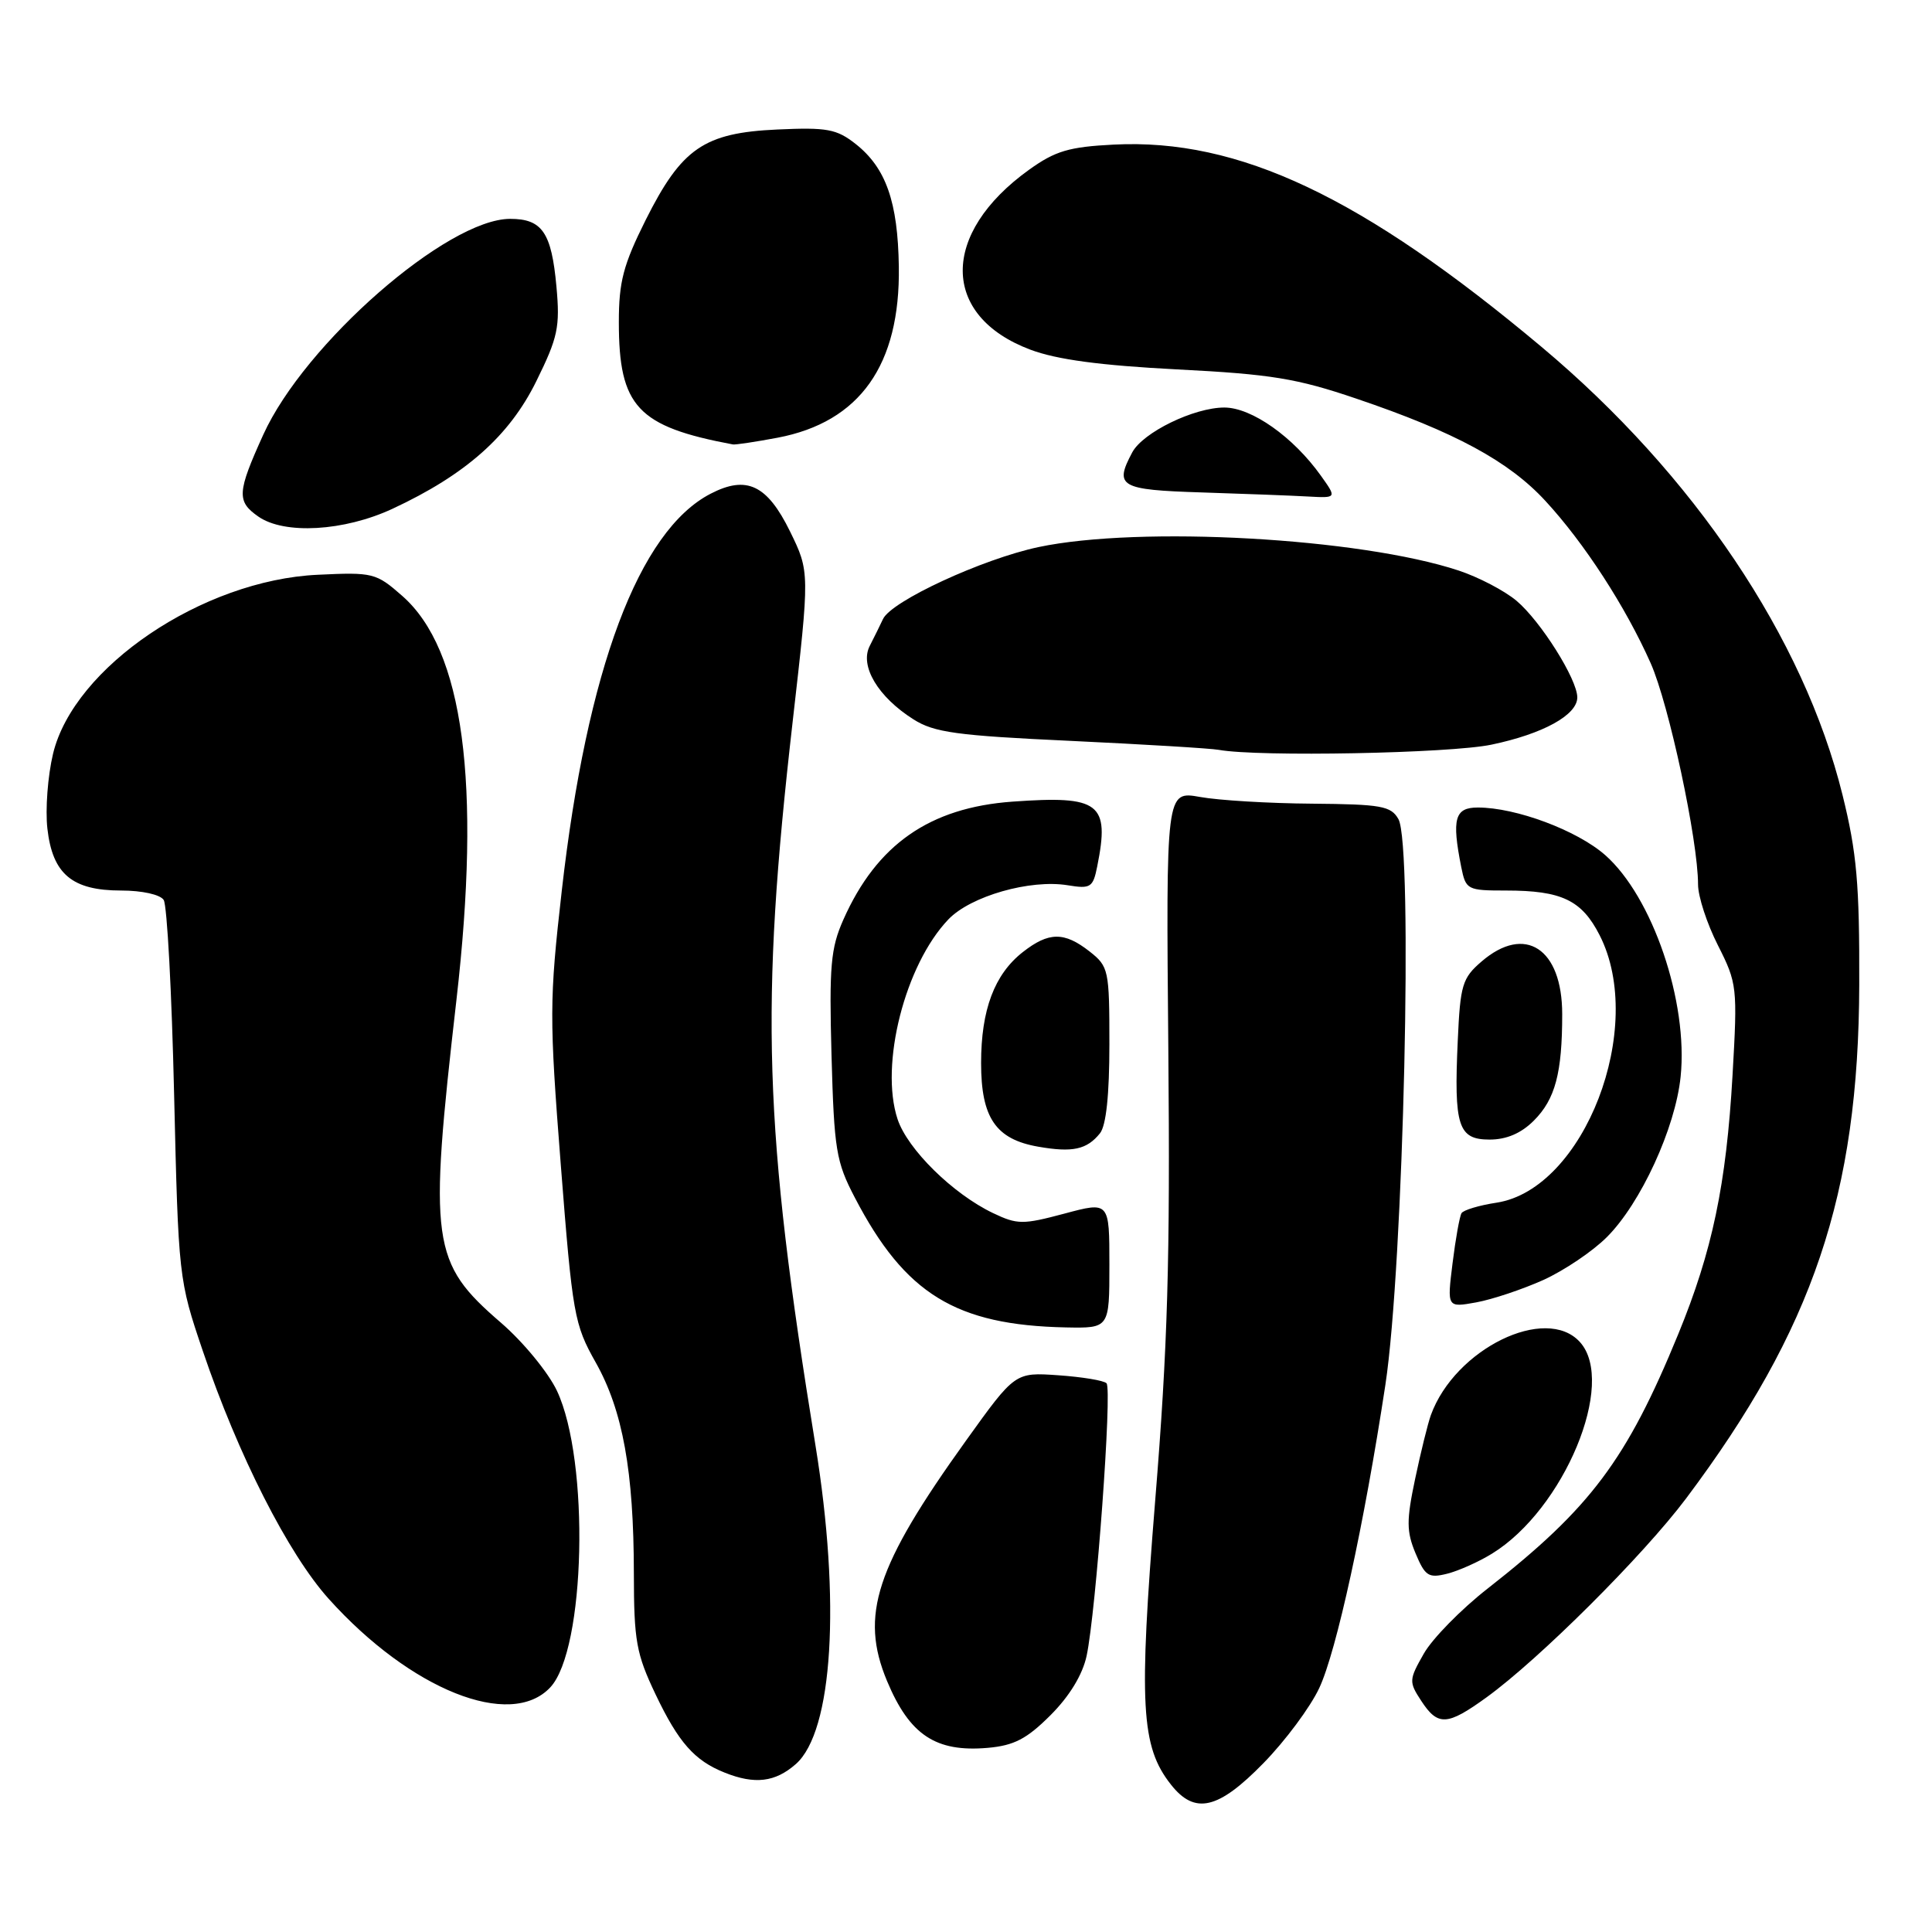 <?xml version="1.0" encoding="UTF-8" standalone="no"?>
<!DOCTYPE svg PUBLIC "-//W3C//DTD SVG 1.1//EN" "http://www.w3.org/Graphics/SVG/1.1/DTD/svg11.dtd" >
<svg xmlns="http://www.w3.org/2000/svg" xmlns:xlink="http://www.w3.org/1999/xlink" version="1.1" viewBox="0 0 256 256">
 <g >
 <path fill="currentColor"
d=" M 167.41 233.63 C 170.30 230.68 173.63 226.20 174.81 223.67 C 177.08 218.84 180.76 201.99 183.57 183.50 C 185.98 167.66 187.26 112.00 185.30 108.54 C 184.31 106.79 183.02 106.57 173.84 106.49 C 168.15 106.45 161.47 106.05 159.00 105.60 C 154.50 104.80 154.50 104.80 154.81 139.18 C 155.06 167.00 154.73 178.39 153.07 198.81 C 150.88 225.95 151.18 231.42 155.15 236.46 C 158.32 240.49 161.41 239.78 167.41 233.63 Z  M 105.45 233.75 C 110.36 229.43 111.42 212.21 108.05 191.50 C 101.20 149.39 100.70 133.56 105.03 95.64 C 107.30 75.77 107.30 75.77 104.68 70.41 C 101.65 64.24 98.93 62.95 94.16 65.42 C 84.65 70.34 77.77 88.70 74.44 118.01 C 72.78 132.61 72.78 134.76 74.31 154.38 C 75.86 174.23 76.09 175.49 78.94 180.54 C 82.52 186.90 83.98 194.96 83.99 208.50 C 84.00 217.43 84.31 219.14 86.86 224.50 C 89.90 230.88 92.02 233.29 96.02 234.88 C 100.01 236.48 102.72 236.15 105.45 233.75 Z  M 139.20 227.27 C 141.71 224.76 143.44 221.92 143.98 219.42 C 145.23 213.59 147.39 184.06 146.62 183.29 C 146.26 182.92 143.38 182.45 140.23 182.23 C 134.50 181.83 134.50 181.83 128.00 190.89 C 116.02 207.58 113.90 214.03 117.54 222.75 C 120.53 229.90 123.99 232.20 130.88 231.60 C 134.37 231.29 136.05 230.42 139.20 227.27 Z  M 196.97 224.91 C 203.97 219.84 217.73 206.12 223.41 198.56 C 240.24 176.13 246.28 158.24 246.36 130.50 C 246.40 117.12 246.04 113.00 244.14 105.32 C 239.00 84.54 224.47 62.91 204.28 45.98 C 180.52 26.06 164.15 18.32 147.58 19.16 C 141.64 19.46 139.83 20.00 136.36 22.49 C 124.57 30.96 124.65 41.86 136.52 46.33 C 140.03 47.65 145.77 48.42 156.00 48.95 C 168.40 49.58 171.84 50.14 179.72 52.82 C 192.77 57.24 199.93 61.11 204.78 66.38 C 209.94 71.97 215.39 80.38 218.72 87.87 C 221.14 93.31 225.00 111.35 225.00 117.20 C 225.00 118.78 226.18 122.40 227.63 125.25 C 230.18 130.29 230.24 130.80 229.57 142.47 C 228.74 156.98 226.89 165.78 222.38 176.77 C 215.54 193.45 210.77 199.81 197.11 210.50 C 193.59 213.25 189.79 217.13 188.66 219.12 C 186.69 222.58 186.67 222.85 188.32 225.37 C 190.53 228.75 191.76 228.68 196.97 224.91 Z  M 72.91 223.59 C 77.59 218.61 78.16 193.57 73.80 184.29 C 72.65 181.86 69.32 177.80 66.37 175.26 C 57.13 167.28 56.78 164.76 60.48 132.50 C 63.78 103.71 61.42 86.09 53.30 78.96 C 49.83 75.91 49.43 75.81 42.10 76.16 C 26.83 76.87 9.78 88.40 7.03 99.87 C 6.33 102.79 5.99 107.25 6.28 109.80 C 6.96 115.82 9.56 118.00 16.05 118.00 C 18.82 118.00 21.23 118.53 21.69 119.25 C 22.14 119.94 22.76 131.53 23.07 145.00 C 23.64 169.26 23.68 169.59 26.87 179.00 C 31.55 192.82 38.19 205.89 43.56 211.86 C 54.40 223.91 67.64 229.21 72.91 223.59 Z  M 197.71 205.86 C 207.26 199.98 214.22 183.21 209.35 177.83 C 204.83 172.84 192.79 178.73 189.60 187.50 C 189.20 188.60 188.26 192.41 187.51 195.97 C 186.35 201.48 186.36 202.93 187.57 205.83 C 188.83 208.84 189.29 209.14 191.74 208.53 C 193.26 208.15 195.95 206.95 197.71 205.86 Z  M 147.00 167.60 C 147.00 159.21 147.00 159.21 141.04 160.81 C 135.53 162.28 134.81 162.28 131.58 160.74 C 126.26 158.20 120.25 152.28 118.93 148.29 C 116.55 141.07 119.92 127.83 125.67 121.82 C 128.62 118.74 136.49 116.49 141.47 117.30 C 144.52 117.80 144.83 117.60 145.39 114.79 C 147.07 106.41 145.73 105.39 134.17 106.22 C 123.18 107.01 116.17 111.90 111.75 121.86 C 110.07 125.64 109.86 128.01 110.18 139.86 C 110.53 152.37 110.78 153.93 113.28 158.71 C 119.93 171.47 126.65 175.59 141.25 175.89 C 147.00 176.00 147.00 176.00 147.00 167.60 Z  M 204.51 169.60 C 207.26 168.35 211.05 165.80 212.92 163.92 C 217.41 159.44 221.99 149.47 222.69 142.68 C 223.72 132.77 218.96 118.81 212.68 113.29 C 208.95 110.02 200.87 107.00 195.82 107.00 C 192.76 107.00 192.35 108.48 193.62 114.88 C 194.23 117.90 194.41 118.00 199.56 118.00 C 206.92 118.00 209.59 119.27 211.96 123.92 C 218.18 136.12 209.92 157.56 198.31 159.36 C 196.00 159.71 193.91 160.34 193.66 160.75 C 193.41 161.16 192.87 164.15 192.47 167.39 C 191.74 173.27 191.74 173.27 195.62 172.57 C 197.75 172.18 201.75 170.84 204.51 169.60 Z  M 145.75 150.17 C 146.57 149.15 147.00 145.08 147.00 138.38 C 147.00 128.51 146.91 128.07 144.37 126.07 C 141.01 123.44 138.96 123.46 135.51 126.17 C 131.76 129.12 130.00 133.81 130.00 140.86 C 130.00 148.11 131.94 150.96 137.56 151.94 C 142.12 152.74 144.01 152.33 145.75 150.17 Z  M 203.24 148.49 C 206.08 145.65 207.00 142.18 207.00 134.38 C 207.00 125.67 202.07 122.45 196.32 127.40 C 193.76 129.60 193.49 130.50 193.16 137.91 C 192.64 149.23 193.21 151.00 197.38 151.00 C 199.62 151.00 201.56 150.17 203.24 148.49 Z  M 197.63 98.67 C 204.47 97.24 209.00 94.74 209.00 92.41 C 209.00 90.01 204.15 82.31 200.95 79.61 C 199.36 78.27 195.91 76.47 193.28 75.60 C 180.22 71.28 151.05 69.65 137.61 72.49 C 130.17 74.07 118.10 79.65 117.00 82.03 C 116.62 82.84 115.83 84.45 115.24 85.60 C 113.89 88.24 116.34 92.35 121.04 95.32 C 123.78 97.06 126.77 97.47 141.87 98.17 C 151.57 98.63 160.40 99.16 161.50 99.36 C 166.73 100.31 192.12 99.83 197.63 98.67 Z  M 52.00 67.42 C 61.71 62.90 67.49 57.77 71.06 50.52 C 73.93 44.70 74.22 43.34 73.73 37.96 C 73.08 30.81 71.84 29.00 67.60 29.00 C 59.27 29.00 40.35 45.54 34.88 57.61 C 31.42 65.24 31.34 66.43 34.22 68.44 C 37.67 70.86 45.59 70.40 52.00 67.42 Z  M 175.03 63.04 C 171.37 57.90 165.85 54.00 162.23 54.00 C 158.21 54.00 151.45 57.29 150.03 59.94 C 147.61 64.47 148.37 64.91 159.25 65.25 C 164.89 65.43 171.22 65.67 173.32 65.79 C 177.14 66.00 177.14 66.00 175.03 63.04 Z  M 103.03 58.00 C 113.94 55.93 119.30 48.36 119.10 35.32 C 118.97 26.73 117.39 22.24 113.37 19.07 C 110.85 17.09 109.58 16.86 103.00 17.16 C 93.28 17.60 90.32 19.64 85.55 29.16 C 82.59 35.09 82.00 37.33 82.00 42.68 C 82.00 53.87 84.47 56.52 97.11 58.89 C 97.45 58.95 100.11 58.55 103.03 58.00 Z "/>
</g>
</svg>